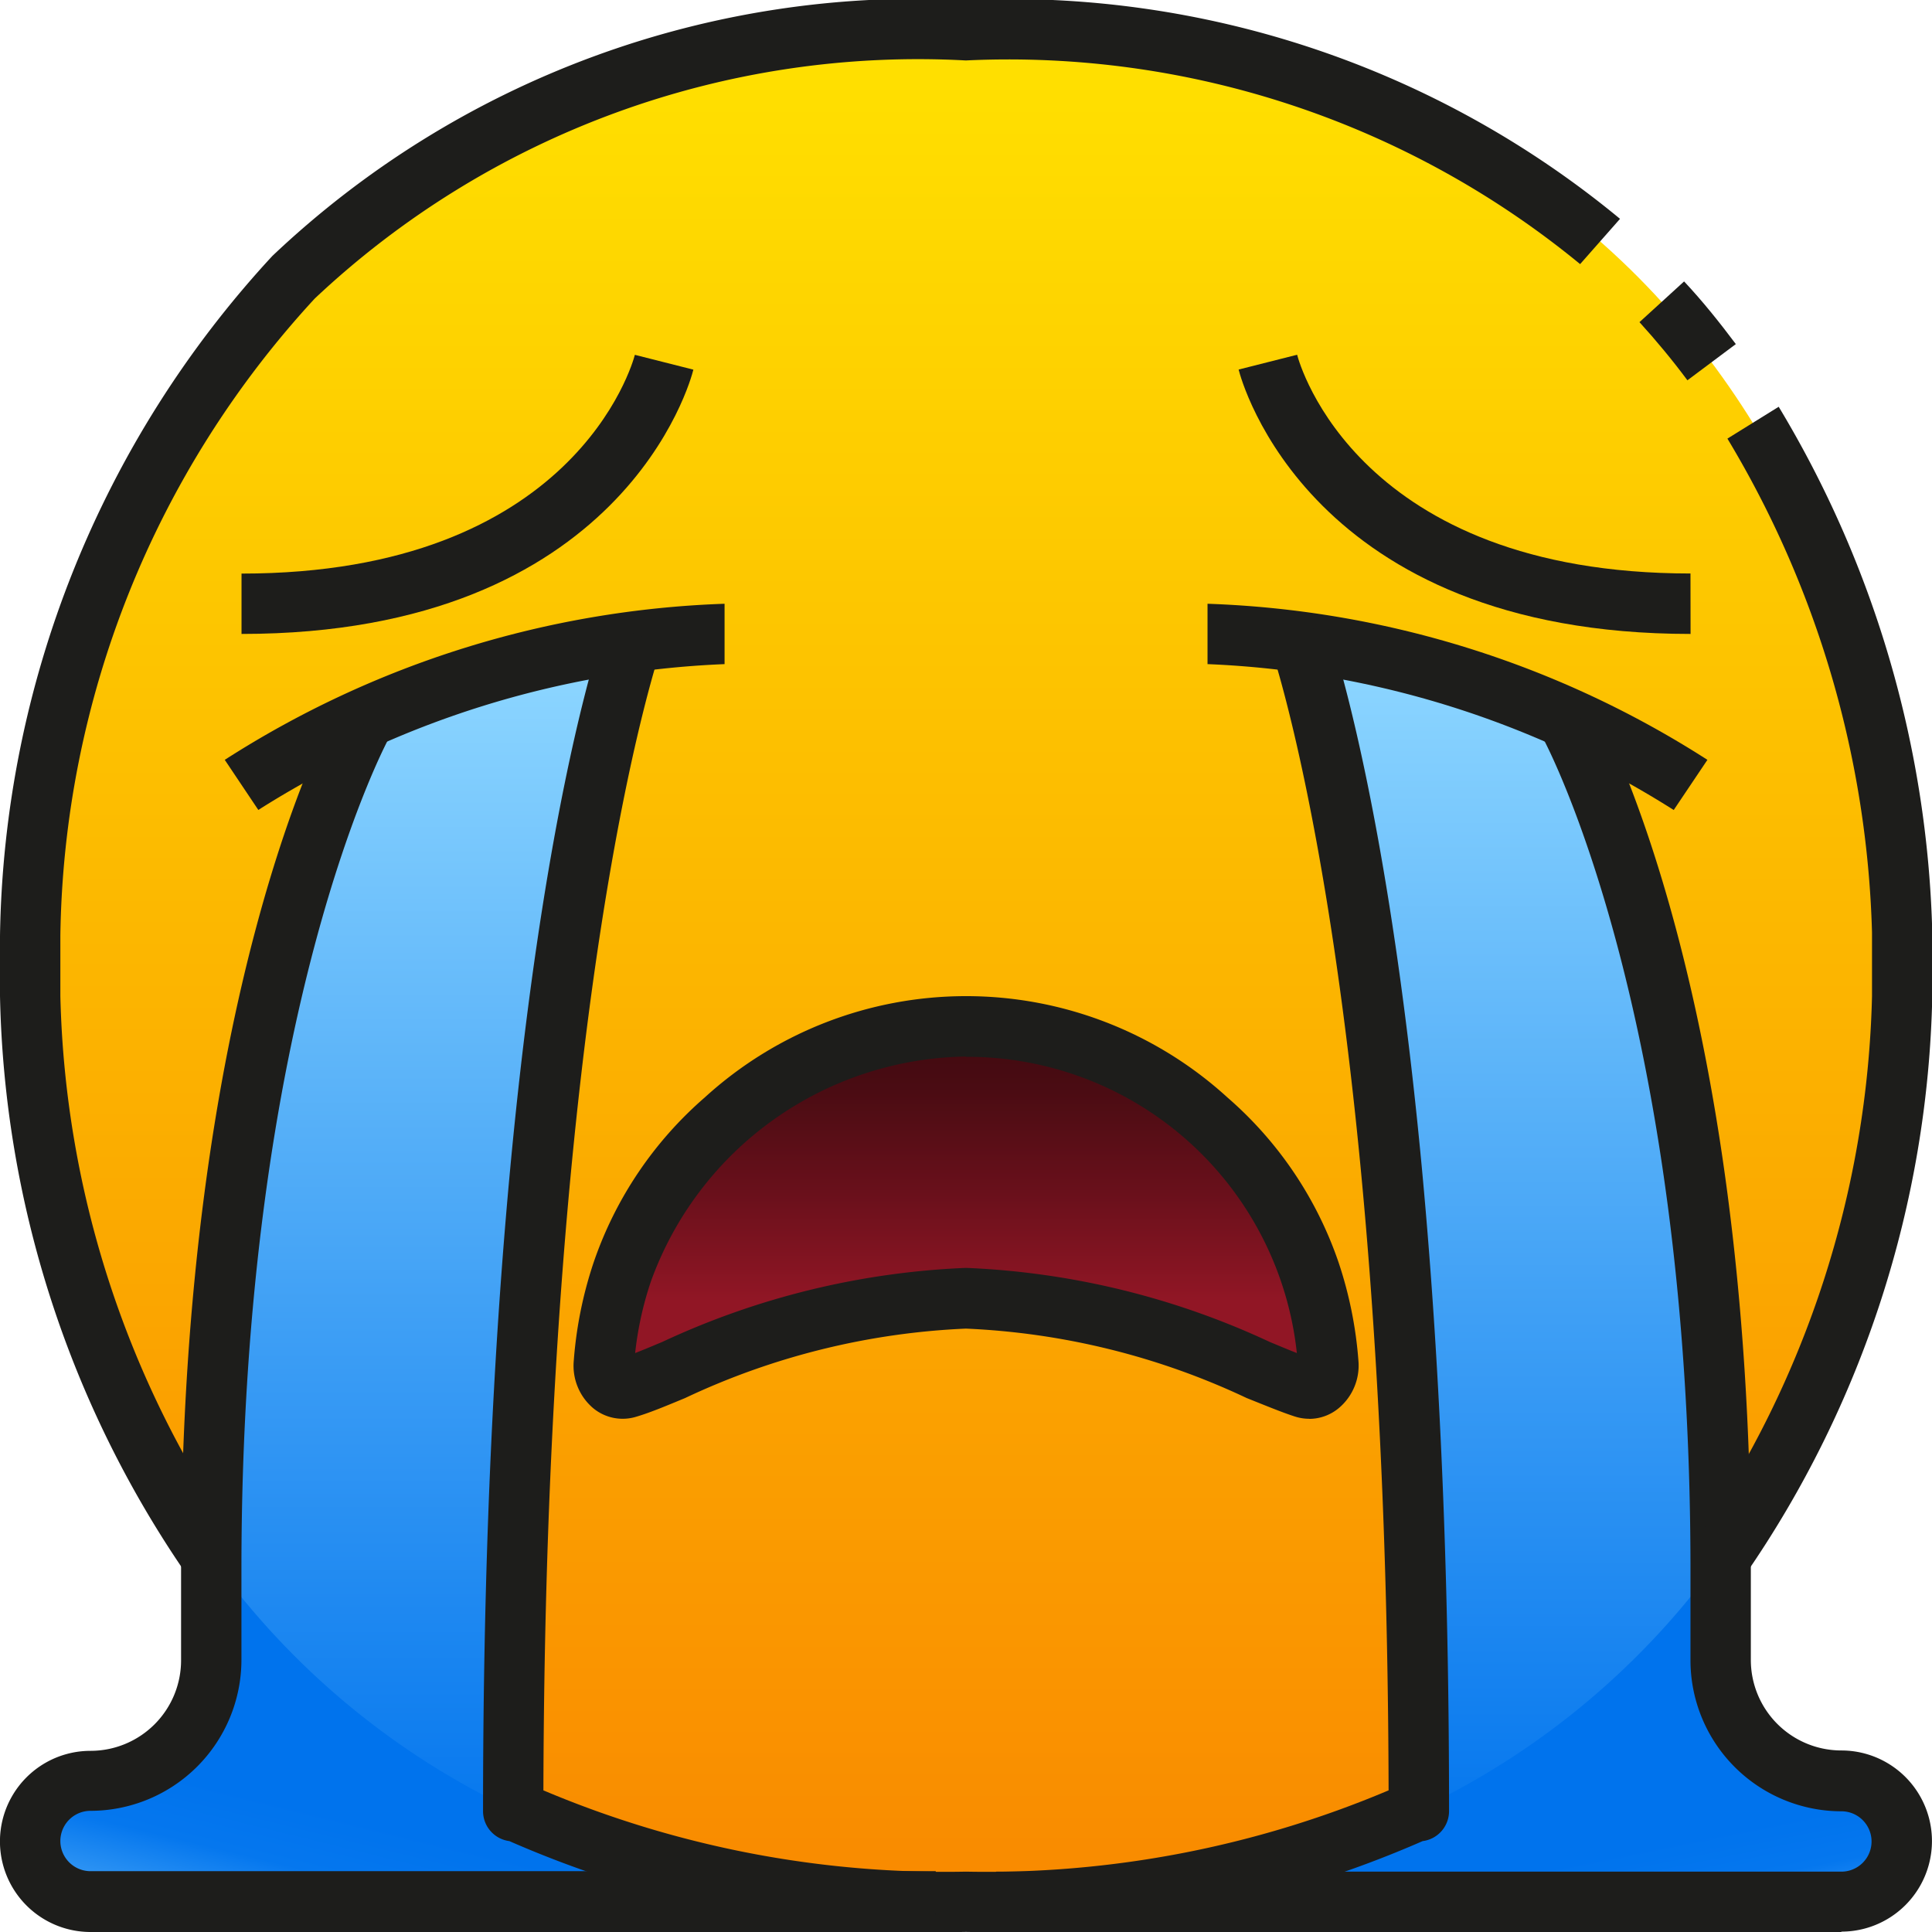 <svg id="_25-Loudly_Crying_Face" data-name="25-Loudly Crying Face" xmlns="http://www.w3.org/2000/svg" xmlns:xlink="http://www.w3.org/1999/xlink" width="20.87" height="20.872" viewBox="0 0 20.87 20.872">
  <defs>
    <linearGradient id="linear-gradient" x1="0.5" y1="0.005" x2="0.5" y2="1.005" gradientUnits="objectBoundingBox">
      <stop offset="0" stop-color="#ffe100"/>
      <stop offset="1" stop-color="#f98900"/>
    </linearGradient>
    <linearGradient id="linear-gradient-2" x1="0.5" y1="0.752" x2="0.5" y2="0.025" gradientUnits="objectBoundingBox">
      <stop offset="0" stop-color="#911625"/>
      <stop offset="0.412" stop-color="#69101b"/>
      <stop offset="0.788" stop-color="#4b0c13"/>
      <stop offset="1" stop-color="#400a10"/>
    </linearGradient>
    <linearGradient id="linear-gradient-3" x1="0.5" y1="0.04" x2="0.5" y2="0.978" gradientUnits="objectBoundingBox">
      <stop offset="0" stop-color="#8ad4ff"/>
      <stop offset="0.535" stop-color="#3e9ff5"/>
      <stop offset="1" stop-color="#0073ed"/>
    </linearGradient>
    <linearGradient id="linear-gradient-4" x1="0.5" y1="0.037" x2="0.5" y2="0.973" xlink:href="#linear-gradient-3"/>
    <linearGradient id="linear-gradient-5" x1="0.087" y1="1.3" x2="0.412" y2="0.793" gradientUnits="objectBoundingBox">
      <stop offset="0" stop-color="#8ad4ff"/>
      <stop offset="0.26" stop-color="#5ab3f9"/>
      <stop offset="0.745" stop-color="#0577ee"/>
      <stop offset="1" stop-color="#0073ed"/>
    </linearGradient>
    <linearGradient id="linear-gradient-6" x1="0.859" y1="1.368" x2="0.61" y2="0.898" xlink:href="#linear-gradient-5"/>
  </defs>
  <path id="Path_3623" data-name="Path 3623" d="M11.109,21.218C2.076,21.218.987,13.391,1,11.435v-.652C.987,8.826,2.076,1,11.109,1h0c9.033,0,10.121,7.826,10.109,9.783v.652C21.23,13.391,20.141,21.218,11.109,21.218Z" transform="translate(-0.674 -0.674)" fill="url(#linear-gradient)"/>
  <path id="Path_3624" data-name="Path 3624" d="M27.824,37.639c.013.173-.121.31-.261.264a10.182,10.182,0,0,0-3.652-.968,10.182,10.182,0,0,0-3.652.968c-.14.046-.274-.091-.261-.264a4.053,4.053,0,0,1,.2-.985,3.794,3.794,0,0,1,1.109-1.64,3.854,3.854,0,0,1,5.211,0,3.794,3.794,0,0,1,1.109,1.64A4.053,4.053,0,0,1,27.824,37.639Z" transform="translate(-13.476 -22.913)" fill="url(#linear-gradient-2)"/>
  <path id="Path_3625" data-name="Path 3625" d="M6.217,33.876a11.1,11.1,0,0,0,4.523.991v0H1.652a.638.638,0,0,1-.46-.192.646.646,0,0,1,0-.92.638.638,0,0,1,.46-.192,1.3,1.3,0,0,0,1.3-1.3V31.147c.023-6.1,1.63-8.994,1.63-8.994L4.561,22.1a10.778,10.778,0,0,1,2.932-.838A33.375,33.375,0,0,0,6.358,29C6.273,30.413,6.217,32.031,6.217,33.876Z" transform="translate(-0.674 -14.327)" fill="url(#linear-gradient-3)"/>
  <path id="Path_3626" data-name="Path 3626" d="M37.565,33.876c0-1.846-.055-3.463-.14-4.872A33.376,33.376,0,0,0,36.29,21.26a10.778,10.778,0,0,1,2.932.838l-.026.055s1.608,2.892,1.63,8.994v1.115a1.3,1.3,0,0,0,1.3,1.3.652.652,0,0,1,0,1.3H33v0A11.06,11.06,0,0,0,37.565,33.876Z" transform="translate(-22.239 -14.327)" fill="url(#linear-gradient-4)"/>
  <path id="Path_3627" data-name="Path 3627" d="M6.544,54.45c-.045-.019-.086-.04-.13-.06-.065-.029-.132-.056-.2-.086v0a8.424,8.424,0,0,1-3.261-2.729v1.118a1.3,1.3,0,0,1-1.3,1.3.638.638,0,0,0-.46.192.646.646,0,0,0,0,.92.638.638,0,0,0,.46.192H10.74v0a11.217,11.217,0,0,1-4.327-.905C6.457,54.409,6.5,54.43,6.544,54.45Z" transform="translate(-0.674 -34.754)" fill="url(#linear-gradient-5)"/>
  <path id="Path_3628" data-name="Path 3628" d="M42.59,54.186a.638.638,0,0,0-.46-.192,1.3,1.3,0,0,1-1.3-1.3V51.571A8.424,8.424,0,0,1,37.565,54.3v0c-.065.033-.137.06-.206.091-.04.018-.079.038-.12.055.041-.018.08-.037.12-.055a11.185,11.185,0,0,1-4.359.9v0h9.13a.65.65,0,0,0,.46-1.112Z" transform="translate(-22.239 -34.754)" fill="url(#linear-gradient-6)"/>
  <path id="Path_3629" data-name="Path 3629" d="M54.829,10.394c-.163-.219-.338-.43-.518-.628l.482-.44c.2.213.382.441.559.677Z" transform="translate(-36.601 -6.286)" fill="#1d1d1b"/>
  <path id="Path_3630" data-name="Path 3630" d="M2.018,17.011A11.41,11.41,0,0,1,0,10.759v-.65A11.057,11.057,0,0,1,2.942,2.765,10.13,10.13,0,0,1,10.435,0,10.355,10.355,0,0,1,17.5,2.364l-.431.489a9.726,9.726,0,0,0-6.636-2.2A9.507,9.507,0,0,0,3.4,3.225,10.357,10.357,0,0,0,.652,10.106v.654a10.812,10.812,0,0,0,1.9,5.87Z" transform="translate(0 0)" fill="#1d1d1b"/>
  <path id="Path_3631" data-name="Path 3631" d="M45.036,22.228A10.179,10.179,0,0,0,40,20.652V20a10.663,10.663,0,0,1,5.4,1.686Z" transform="translate(-26.956 -13.478)" fill="#1d1d1b"/>
  <path id="Path_3632" data-name="Path 3632" d="M45.912,14.768c-4.12,0-4.853-2.739-4.882-2.856l.632-.16c.025.1.659,2.363,4.249,2.363Z" transform="translate(-27.65 -7.92)" fill="#1d1d1b"/>
  <path id="Path_3633" data-name="Path 3633" d="M26.944,37.563a.507.507,0,0,1-.153-.024c-.14-.045-.309-.115-.522-.2a7.894,7.894,0,0,0-3.033-.75,7.894,7.894,0,0,0-3.033.75c-.214.089-.383.159-.522.2a.5.5,0,0,1-.467-.087A.6.6,0,0,1,19,36.936a4.365,4.365,0,0,1,.215-1.063h0a4.124,4.124,0,0,1,1.2-1.781,4.188,4.188,0,0,1,5.646,0,4.12,4.12,0,0,1,1.2,1.78,4.365,4.365,0,0,1,.215,1.063.6.6,0,0,1-.216.516.5.5,0,0,1-.313.113ZM23.237,33.65a3.676,3.676,0,0,0-3.405,2.433h0a3.65,3.65,0,0,0-.169.77c.086-.033.185-.075.293-.12a8.576,8.576,0,0,1,3.281-.8,8.576,8.576,0,0,1,3.281.8c.108.045.206.086.293.12a3.582,3.582,0,0,0-3.575-3.2Z" transform="translate(-12.802 -22.237)" fill="#1d1d1b"/>
  <path id="Path_3634" data-name="Path 3634" d="M42.13,36.717H33v-.652h9.13a.326.326,0,0,0,0-.652,1.632,1.632,0,0,1-1.63-1.63V32.8c0-6.019-1.574-8.944-1.59-8.973l.57-.316c.068.123,1.672,3.08,1.672,9.289v.978a.978.978,0,0,0,.978.978.978.978,0,0,1,0,1.957Z" transform="translate(-22.239 -15.847)" fill="#1d1d1b"/>
  <path id="Path_3635" data-name="Path 3635" d="M7.807,22.228l-.363-.542A10.663,10.663,0,0,1,12.843,20v.652a10.179,10.179,0,0,0-5.036,1.575Z" transform="translate(-5.016 -13.478)" fill="#1d1d1b"/>
  <path id="Path_3636" data-name="Path 3636" d="M8,14.768v-.652c3.591,0,4.224-2.267,4.249-2.363l.632.16C12.853,12.029,12.12,14.768,8,14.768Z" transform="translate(-5.391 -7.92)" fill="#1d1d1b"/>
  <path id="Path_3637" data-name="Path 3637" d="M56.718,26.09l-.53-.381a10.811,10.811,0,0,0,1.9-5.867v-.69a10.924,10.924,0,0,0-1.562-5.335l.554-.344a11.568,11.568,0,0,1,1.659,5.68v.688A11.408,11.408,0,0,1,56.718,26.09Z" transform="translate(-37.866 -9.079)" fill="#1d1d1b"/>
  <path id="Path_3638" data-name="Path 3638" d="M21.217,34.791a11.727,11.727,0,0,1-4.933-.981A.326.326,0,0,1,16,33.487c0-9.083,1.27-12.68,1.324-12.829l.613.223c-.013.035-1.263,3.6-1.285,12.381a11.155,11.155,0,0,0,4.565.878,11.155,11.155,0,0,0,4.565-.878c-.021-8.778-1.272-12.345-1.284-12.381l.613-.223c.053.149,1.324,3.741,1.324,12.811v.018a.326.326,0,0,1-.285.323A11.727,11.727,0,0,1,21.217,34.791Z" transform="translate(-10.782 -13.922)" fill="#1d1d1b"/>
  <path id="Path_3639" data-name="Path 3639" d="M10.109,36.717H.978a.978.978,0,0,1,0-1.957.978.978,0,0,0,.978-.978V32.8c0-6.209,1.6-9.166,1.672-9.289l.57.316c-.016.029-1.59,2.953-1.59,8.973v.978a1.632,1.632,0,0,1-1.63,1.63.326.326,0,1,0,0,.652h9.13Z" transform="translate(0 -15.847)" fill="#1d1d1b"/>
</svg>
